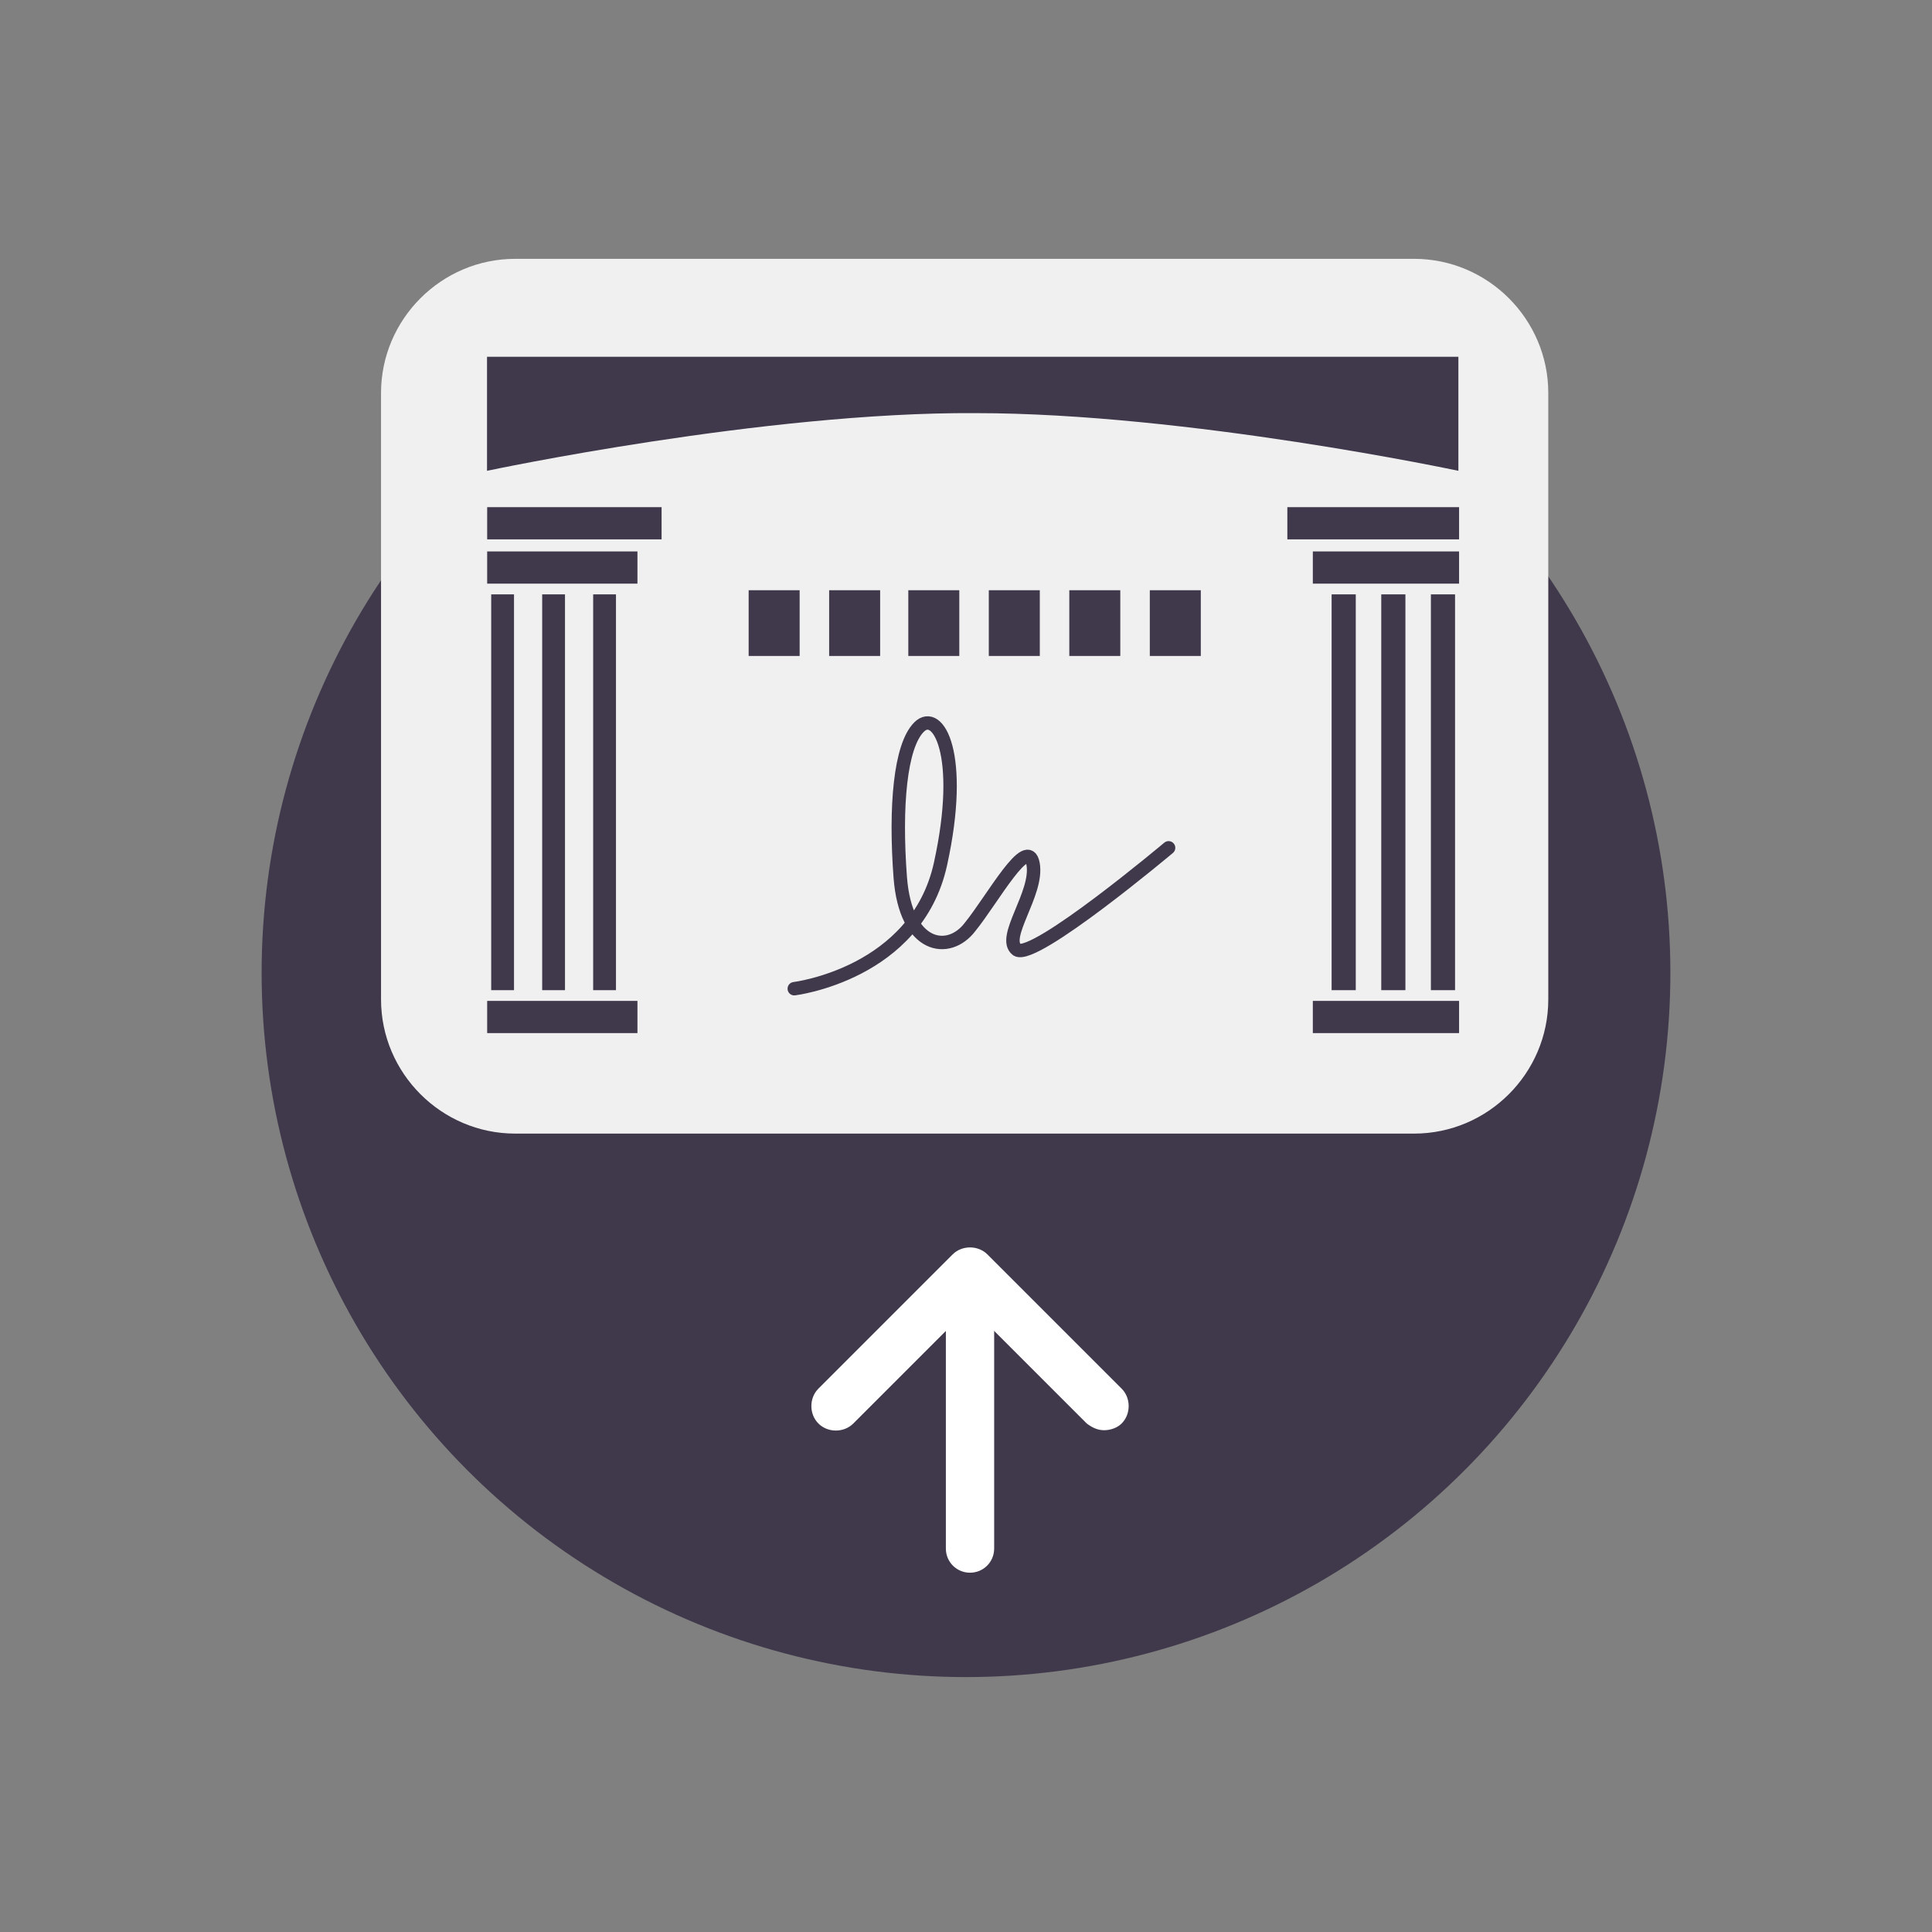<?xml version="1.0" encoding="utf-8"?>
<!-- Generator: Adobe Illustrator 24.2.0, SVG Export Plug-In . SVG Version: 6.00 Build 0)  -->
<svg version="1.1" id="Capa_1" xmlns="http://www.w3.org/2000/svg" xmlns:xlink="http://www.w3.org/1999/xlink" x="0px" y="0px"
	 viewBox="0 0 144 144" style="enable-background:new 0 0 144 144;" xml:space="preserve">
<rect x="0" y="0" width="144" height="144" fill="#808080" stroke="none"/>
<style type="text/css">
	.st0{fill:#40384B;}
	.st1{fill:#FFFFFF;}
	.st2{fill:#F0F0F0;}
	.st3{fill:none;stroke:#40384B;stroke-linecap:round;}
</style>
<g id="Group_284" transform="translate(-743 -474)">
	<circle id="Ellipse_245_1_" class="st0" cx="815" cy="546.5" r="52.5"/>
	<g id="Group_275" transform="translate(67 13)">
		<g id="Group_274" transform="translate(5.837 -751.648)">
			<g id="Group_272" transform="translate(711.163 1285.648)">
				<path id="Path_481" class="st1" d="M41.3,33.6c-0.5,0-0.9-0.2-1.3-0.5l-8.7-8.7l-8.7,8.7c-0.7,0.7-1.9,0.7-2.6,0
					c-0.7-0.7-0.7-1.9,0-2.6l0,0l10-10c0.7-0.7,1.9-0.7,2.6,0l10,10c0.7,0.7,0.7,1.9,0,2.6C42.3,33.4,41.8,33.6,41.3,33.6L41.3,33.6
					z"/>
			</g>
			<g id="Group_273" transform="translate(721.162 1288.368)">
				<path id="Path_482" class="st1" d="M21.3,41.5c-1,0-1.8-0.8-1.8-1.8V21.8c0-1,0.8-1.8,1.8-1.8c1,0,1.8,0.8,1.8,1.8v17.9
					C23.1,40.7,22.3,41.5,21.3,41.5z"/>
			</g>
		</g>
	</g>
	<g id="Group_674" transform="translate(751.9 474.292)">
		<g id="Group_673" transform="translate(0)">
			<path id="Rectangle_1793" class="st2" d="M29.5,19h67c5.5,0,10,4.5,10,10v45.2c0,5.5-4.5,10-10,10h-67c-5.5,0-10-4.5-10-10V29
				C19.5,23.5,24,19,29.5,19z"/>
			<g id="Group_718" transform="translate(3 0)">
				<rect id="Rectangle_1855" x="43.9" y="43.7" class="st0" width="3.8" height="4.9"/>
				<rect id="Rectangle_1864" x="49.9" y="43.7" class="st0" width="3.8" height="4.9"/>
				<rect id="Rectangle_1865" x="55.8" y="43.7" class="st0" width="3.8" height="4.9"/>
				<rect id="Rectangle_1866" x="61.8" y="43.7" class="st0" width="3.8" height="4.9"/>
				<rect id="Rectangle_1867" x="67.8" y="43.7" class="st0" width="3.8" height="4.9"/>
				<rect id="Rectangle_1868" x="73.8" y="43.7" class="st0" width="3.8" height="4.9"/>
			</g>
			<g id="Group_717" transform="translate(7.911 18.509)">
				<g id="Group_715" transform="translate(59.64 0)">
					<rect id="Rectangle_1861" x="21.4" y="22.3" class="st0" width="10.9" height="2.4"/>
					<rect id="Rectangle_1863" x="21.4" y="55.8" class="st0" width="10.9" height="2.4"/>
					<rect id="Rectangle_1862" x="19.5" y="19" class="st0" width="12.8" height="2.4"/>
					<rect id="Rectangle_1800" x="22.8" y="25.5" class="st0" width="1.8" height="29.5"/>
					<rect id="Rectangle_1859" x="26.5" y="25.5" class="st0" width="1.8" height="29.5"/>
					<rect id="Rectangle_1860" x="30.2" y="25.5" class="st0" width="1.8" height="29.5"/>
				</g>
				<g id="Group_716" transform="translate(0 0)">
					<rect id="Rectangle_1861-2" x="19.5" y="22.3" class="st0" width="11.2" height="2.4"/>
					<rect id="Rectangle_1863-2" x="19.5" y="55.8" class="st0" width="11.2" height="2.4"/>
					<rect id="Rectangle_1862-2" x="19.5" y="19" class="st0" width="13" height="2.4"/>
					<rect id="Rectangle_1800-2" x="27.4" y="25.5" class="st0" width="1.7" height="29.5"/>
					<rect id="Rectangle_1859-2" x="23.6" y="25.5" class="st0" width="1.7" height="29.5"/>
					<rect id="Rectangle_1860-2" x="19.8" y="25.5" class="st0" width="1.7" height="29.5"/>
				</g>
			</g>
			<path id="Path_586" class="st0" d="M27.4,34.8v-8.5h72.4v8.5c0,0-20.2-4.3-36-4.3C48.1,30.4,27.4,34.8,27.4,34.8z"/>
			<path id="Path_587" class="st3" d="M50.3,73.4c0,0,9.1-1.1,10.9-9.3s-0.2-11.6-1.6-10.2s-1.8,5.9-1.4,11.2s3.6,5.8,5.2,3.7
				c1.7-2.1,4.3-6.9,4.7-4.7c0.4,2.2-2.4,5.5-1.2,6.4c1.3,0.8,11.3-7.6,11.3-7.6"/>
		</g>
	</g>
</g>
</svg>
